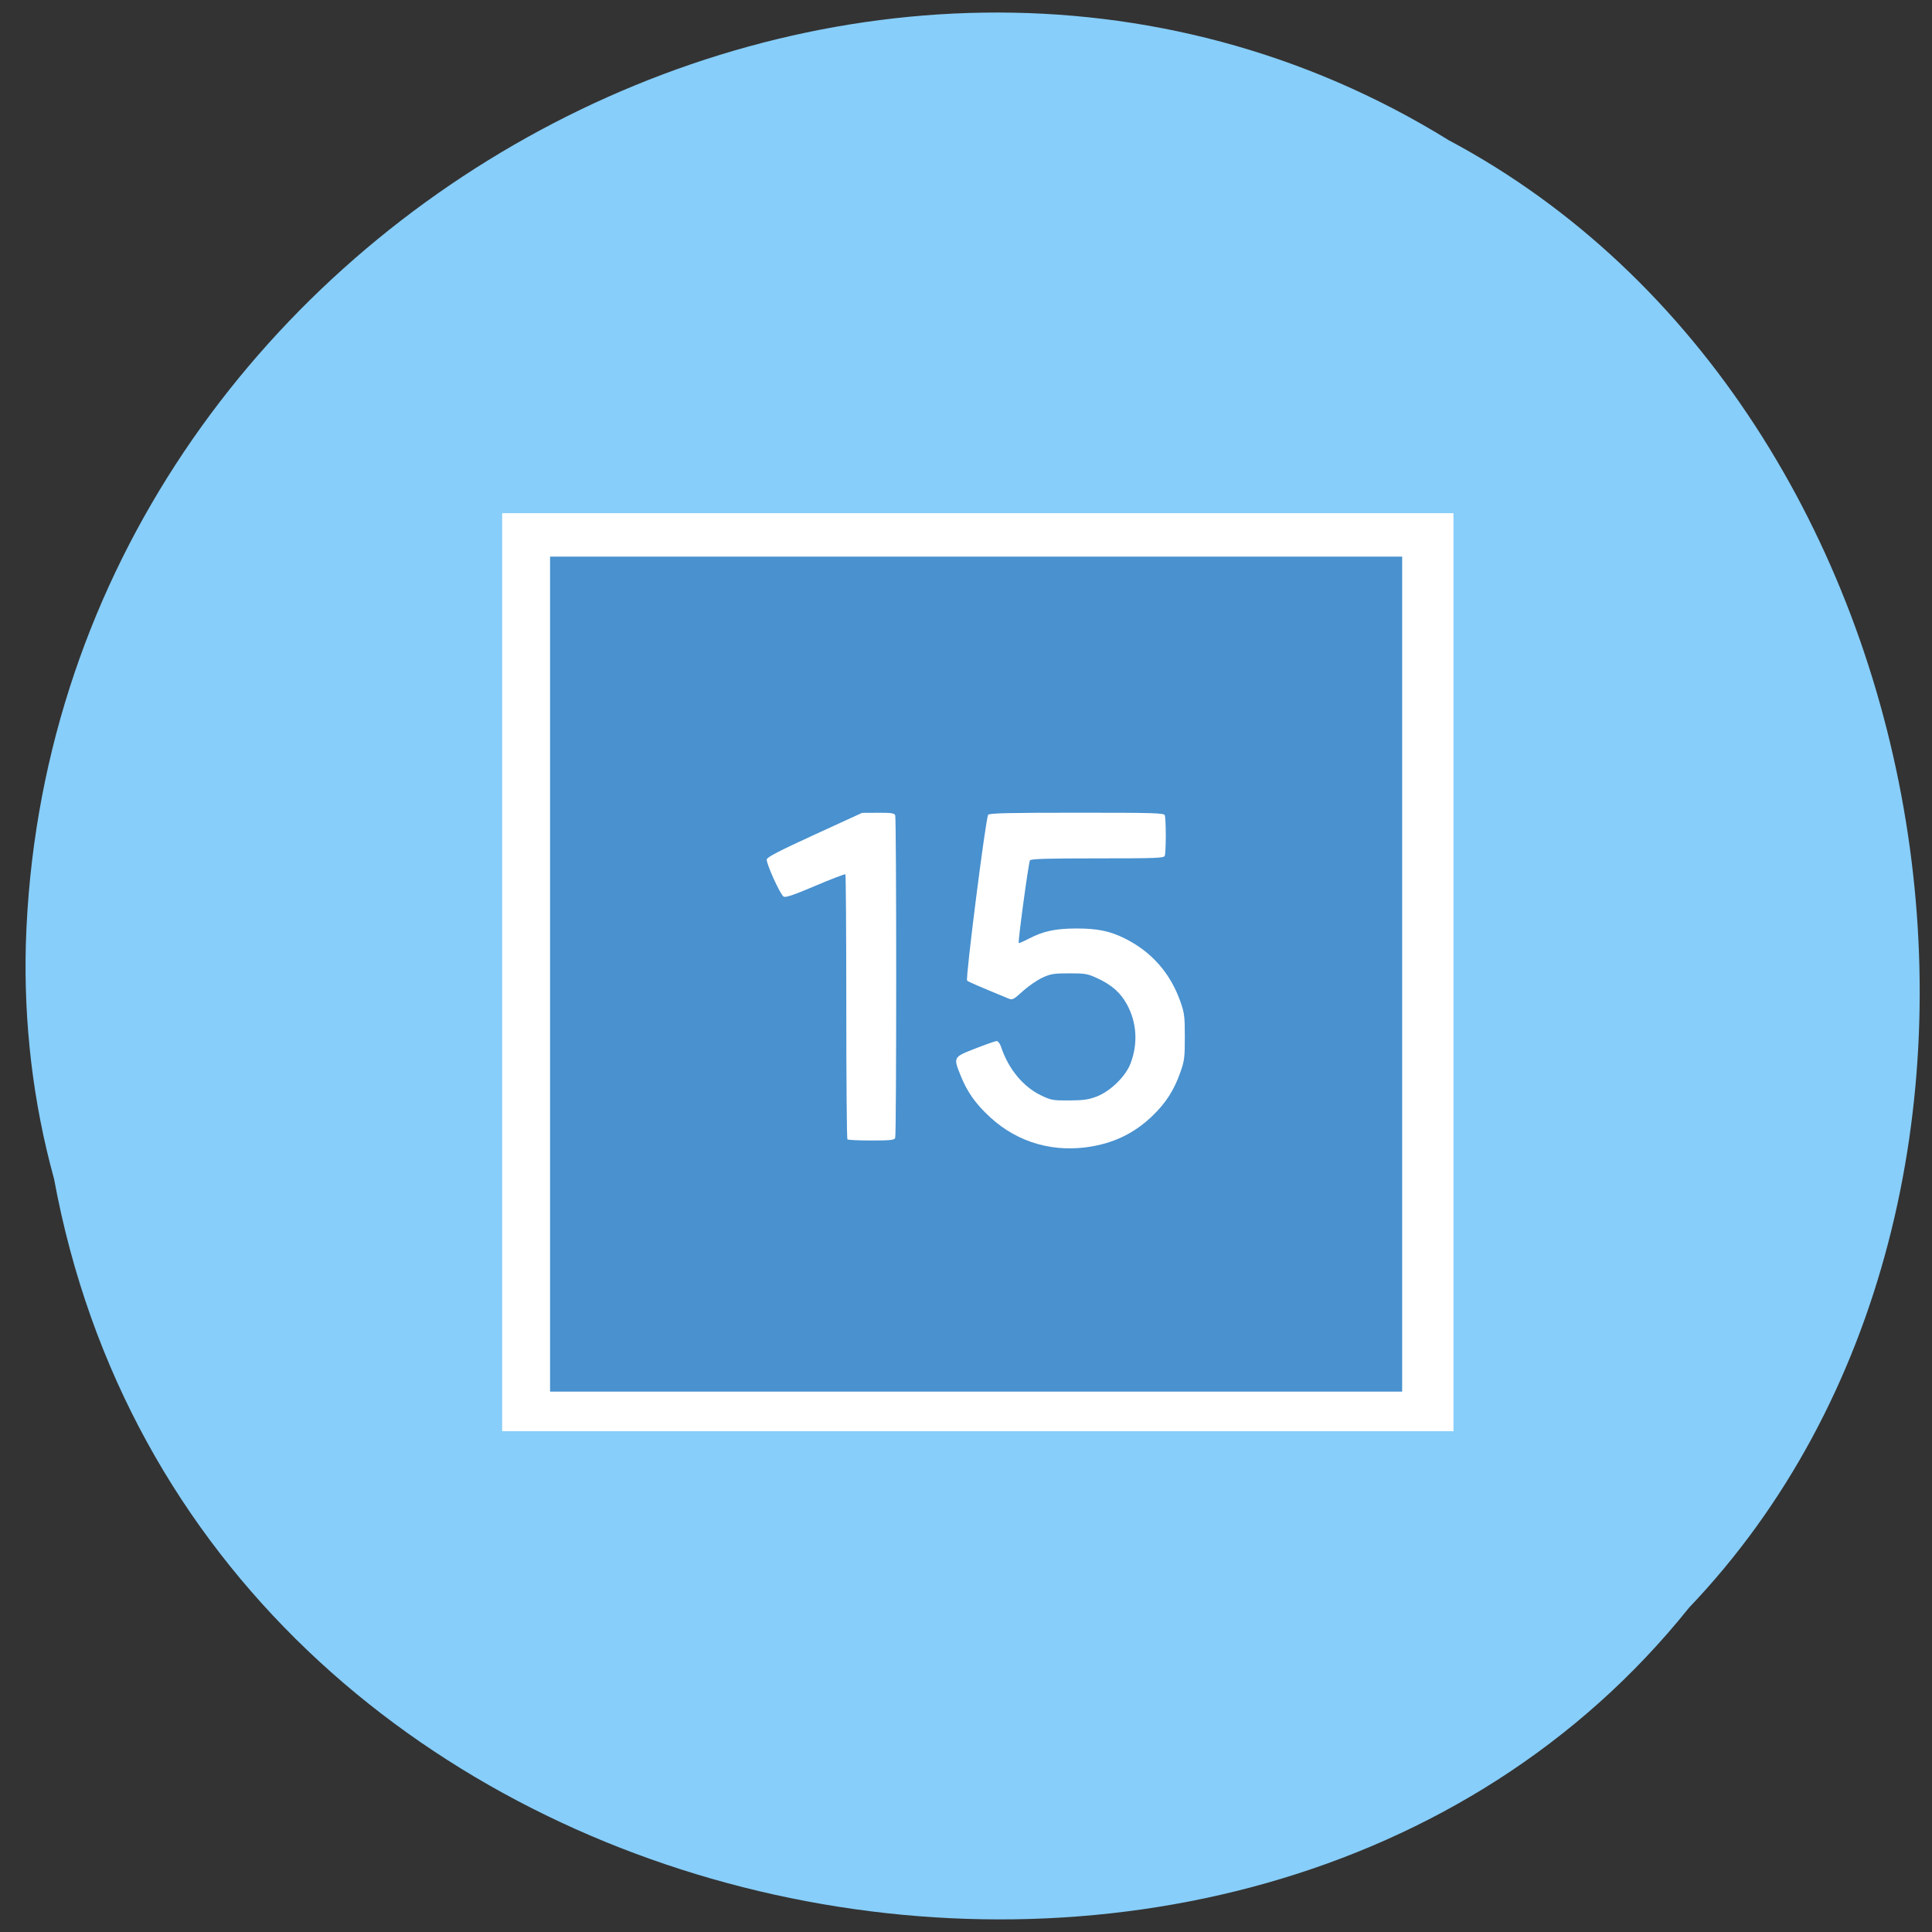<svg xmlns="http://www.w3.org/2000/svg" viewBox="0 0 256 256"><rect x="0" y="0" width="256" height="256" fill="#333333" stroke="none"/><path d="m 7.152 156.15 c 18.885 102.7 158.02 130.17 216.66 56.87 51.968 -54.45 35.23 -158.69 -31.827 -194.43 -77.25 -47.809 -185.62 11.297 -188.56 106.48 c -0.283 10.427 0.933 20.968 3.722 31.08 z" fill="#87cefa" color="#000"/><path fill="#fff" stroke="#fff" stroke-width="3.54" d="m 68.31 69.768 h 122.51 v 118.1 h -122.51 z"/><g fill="#4991cf"><path d="m 198.98 50.54 v -66.73 h 66.73 h 66.73 v 66.73 v 66.73 h -66.73 h -66.73 v -66.73 z m 84.971 27.517 c 3.73 -0.676 6.801 -2.288 9.499 -4.985 2.02 -2.02 3.26 -4.01 4.222 -6.765 0.662 -1.896 0.727 -2.41 0.727 -5.732 0 -3.321 -0.065 -3.837 -0.727 -5.734 -1.566 -4.492 -4.512 -7.892 -8.667 -10 -2.341 -1.189 -4.256 -1.595 -7.531 -1.595 -3.31 0 -5.231 0.414 -7.477 1.611 -0.839 0.447 -1.565 0.766 -1.614 0.709 -0.146 -0.17 1.542 -12.86 1.757 -13.208 0.151 -0.244 2.664 -0.32 10.58 -0.32 9.227 0 10.4 -0.046 10.541 -0.412 0.087 -0.227 0.158 -1.683 0.158 -3.237 0 -1.553 -0.071 -3.01 -0.158 -3.237 -0.141 -0.369 -1.599 -0.412 -13.782 -0.412 -10.588 0 -13.681 0.073 -13.882 0.326 -0.376 0.475 -3.582 26.24 -3.299 26.508 0.2 0.189 1.546 0.786 6.293 2.789 0.84 0.354 0.858 0.346 2.438 -1.106 0.875 -0.805 2.254 -1.774 3.064 -2.153 1.299 -0.609 1.794 -0.69 4.209 -0.69 2.527 0 2.869 0.062 4.463 0.818 2.217 1.051 3.6 2.313 4.594 4.195 1.526 2.887 1.717 6.24 0.536 9.401 -0.769 2.058 -3.154 4.434 -5.292 5.272 -1.275 0.5 -2.07 0.616 -4.305 0.629 -2.579 0.015 -2.843 -0.034 -4.454 -0.827 -2.769 -1.362 -5.094 -4.242 -6.212 -7.693 -0.174 -0.538 -0.483 -0.977 -0.686 -0.977 -0.203 0 -1.719 0.54 -3.368 1.2 -3.487 1.396 -3.465 1.352 -2.254 4.42 1.01 2.558 2.361 4.491 4.61 6.59 4.365 4.076 10.02 5.707 16.02 4.62 z m -30.914 -1.343 c 0.207 -0.539 0.207 -51.03 0 -51.565 -0.13 -0.338 -0.612 -0.41 -2.672 -0.399 l -2.513 0.013 l -7.428 3.474 c -5.562 2.601 -7.447 3.599 -7.504 3.969 -0.099 0.647 2.097 5.596 2.634 5.935 0.314 0.198 1.526 -0.22 4.976 -1.718 2.508 -1.089 4.625 -1.916 4.703 -1.837 0.078 0.078 0.143 9.604 0.143 21.17 0 11.564 0.078 21.1 0.174 21.2 0.096 0.096 1.784 0.174 3.751 0.174 3.02 0 3.602 -0.064 3.736 -0.412 z" transform="matrix(0.846 0 0 0.829 -95.45 87.18)"/></g></svg>